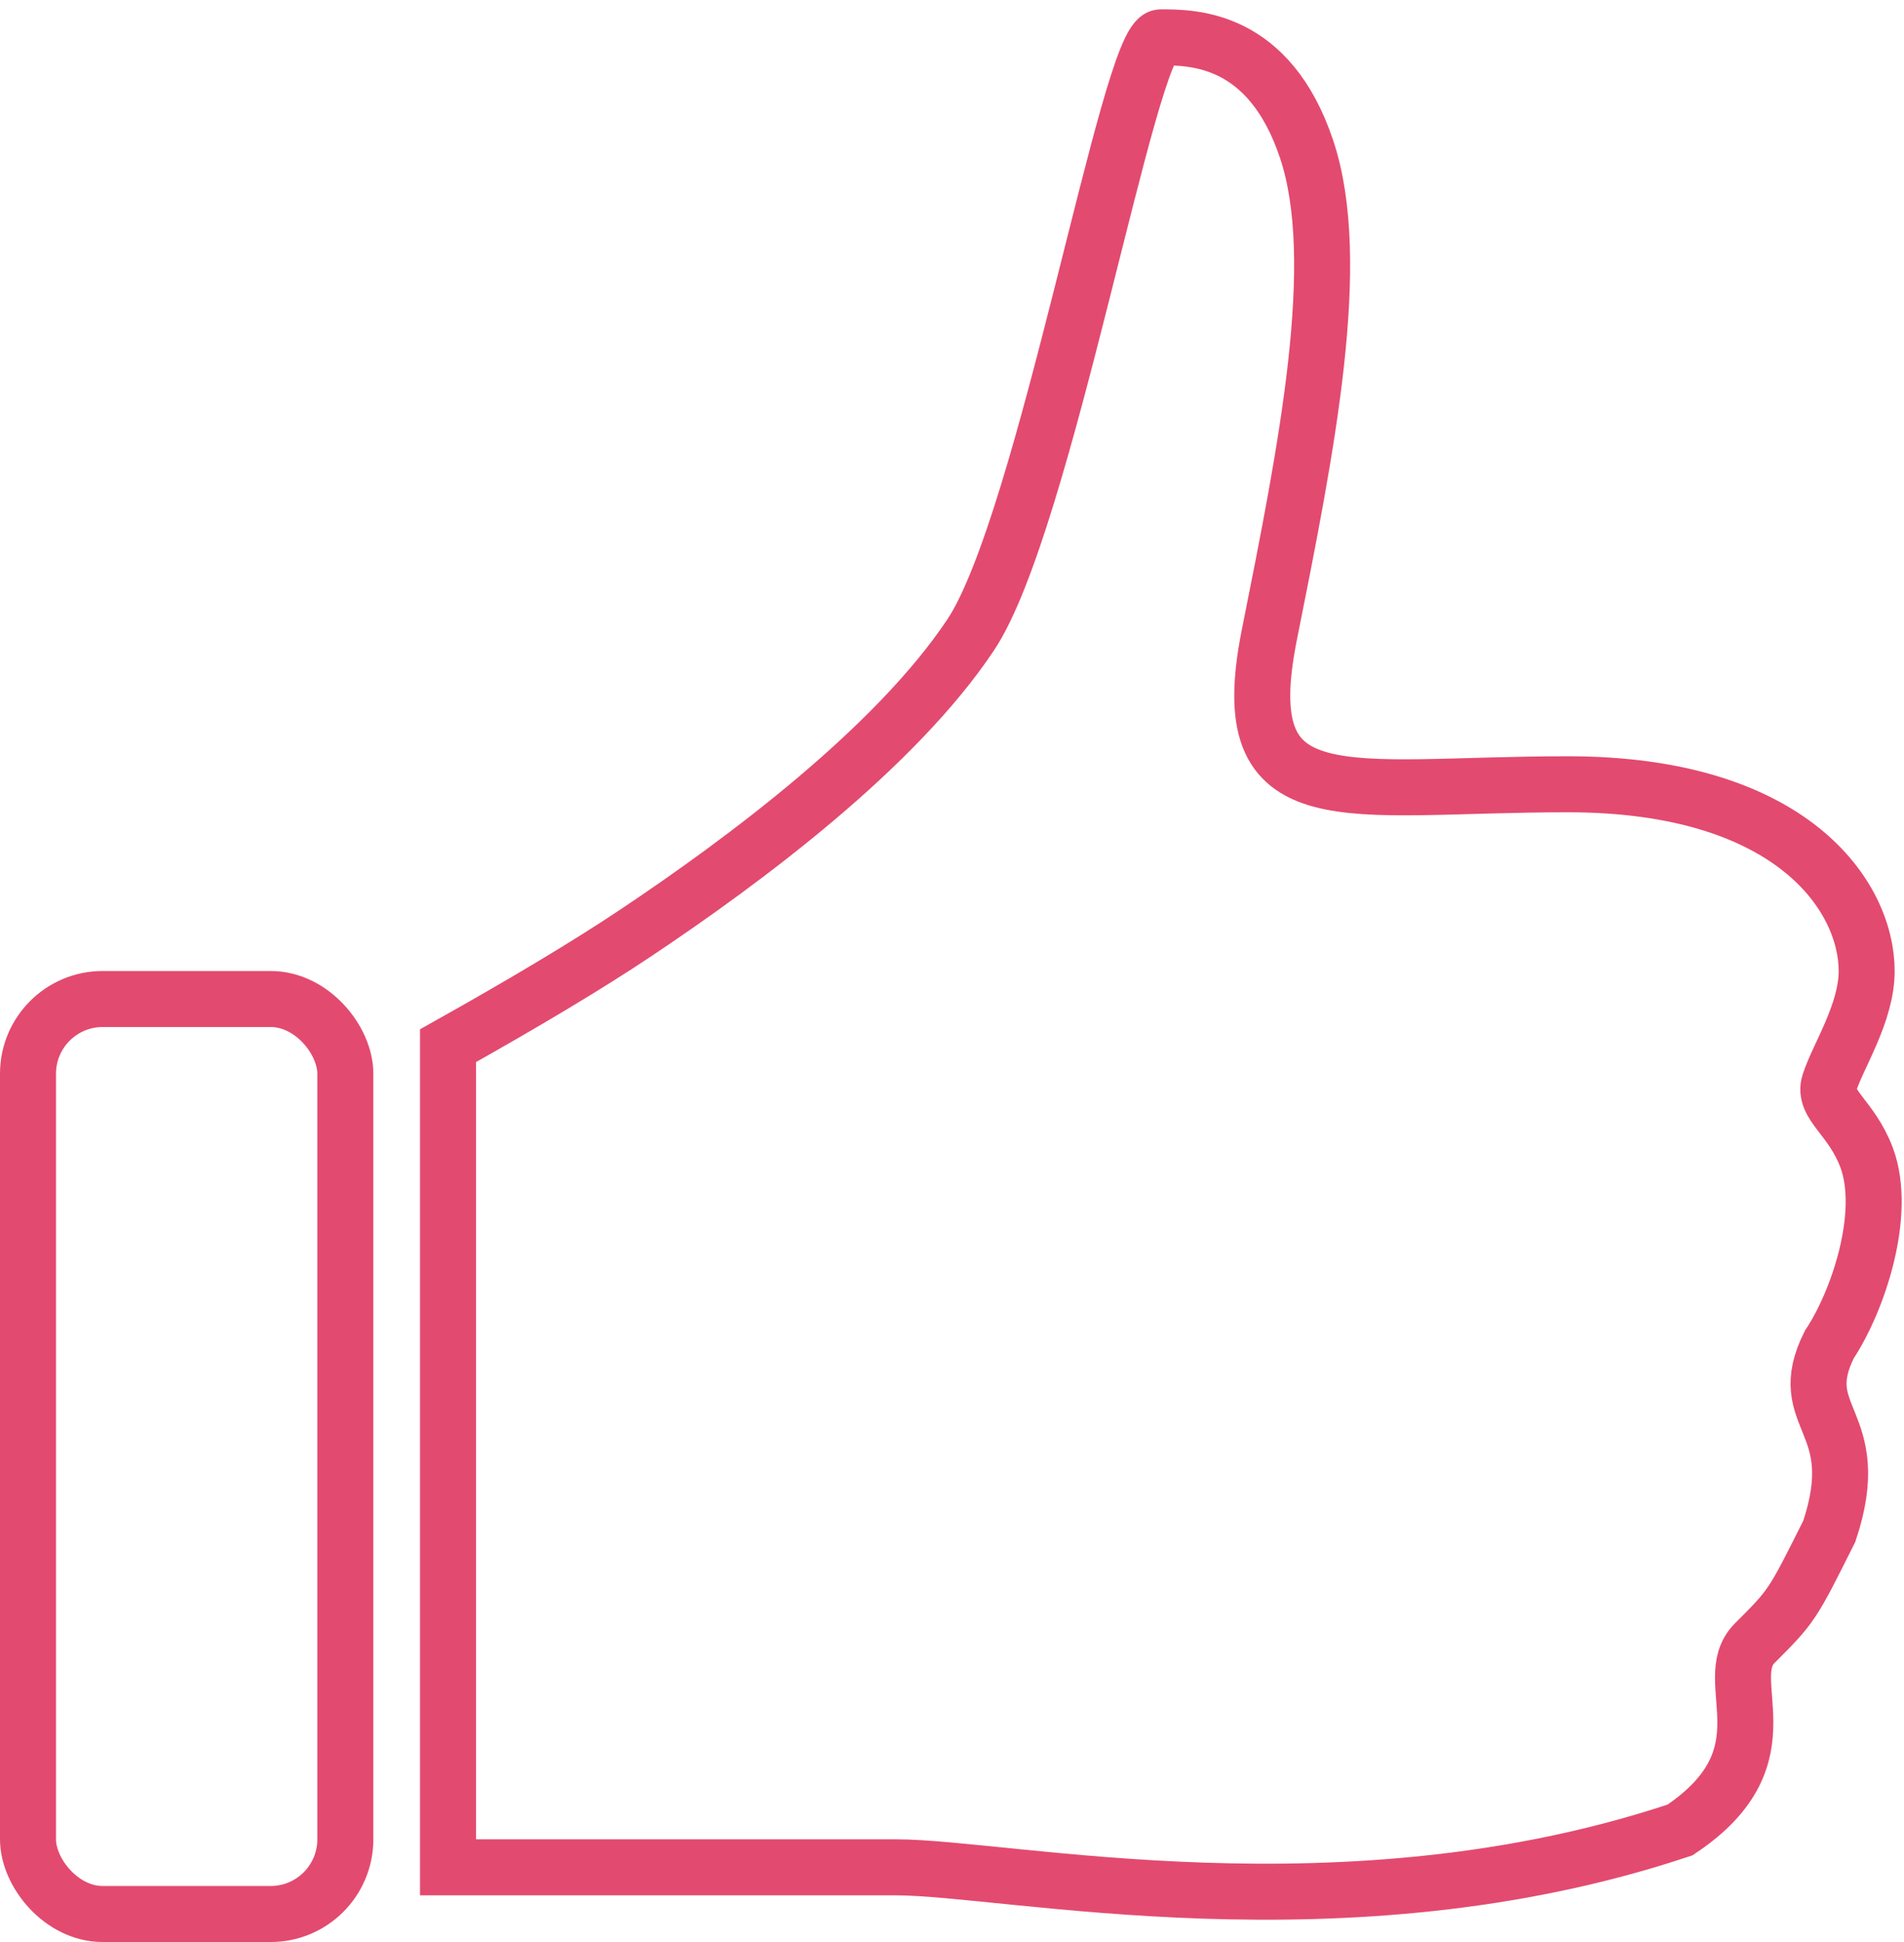 <svg width="51" height="52" viewBox="0 0 51 52" version="1.1" xmlns="http://www.w3.org/2000/svg" xmlns:xlink="http://www.w3.org/1999/xlink"><title>noun_37748_cc</title><desc>Created with Sketch.</desc><g id="Page-1" stroke="none" stroke-width="1" fill="none" fill-rule="evenodd"><g id="Form-01-Sent" transform="translate(-615, -112)" stroke-width="1.5" stroke="#E34A6F"><g id="Group-3" transform="translate(338, 65)"><g id="noun_37748_cc" transform="translate(277, 48)"><g id="Group-2"><rect id="Rectangle" x=".75" y="25.75" width="8.5" height="24.5" rx="2"/><path d="M12,27 L12,49 C18,49 22,49 24,49 C27,49 36,51 45,48 C48,46 46,44 47,43 C48,42 48,42 49,40 C50,37 48,37 49,35 C49.764,33.853 50.559,31.506 50,30 C49.598,28.918 48.817,28.576 49,28 C49.229,27.28 50,26.127 50,25 C50,23 48,20 42,20 C36,20 33,21 34,16 C35,11 36,6 35,3 C34,-1.3781493e-15 31.946,0 31.094,0 C30.242,0 28,13 26,16 C24,19 20,22 17,24 C15.754,24.831 14.087,25.831 12,27 Z" id="Path-3"/></g></g></g></g></g></svg>